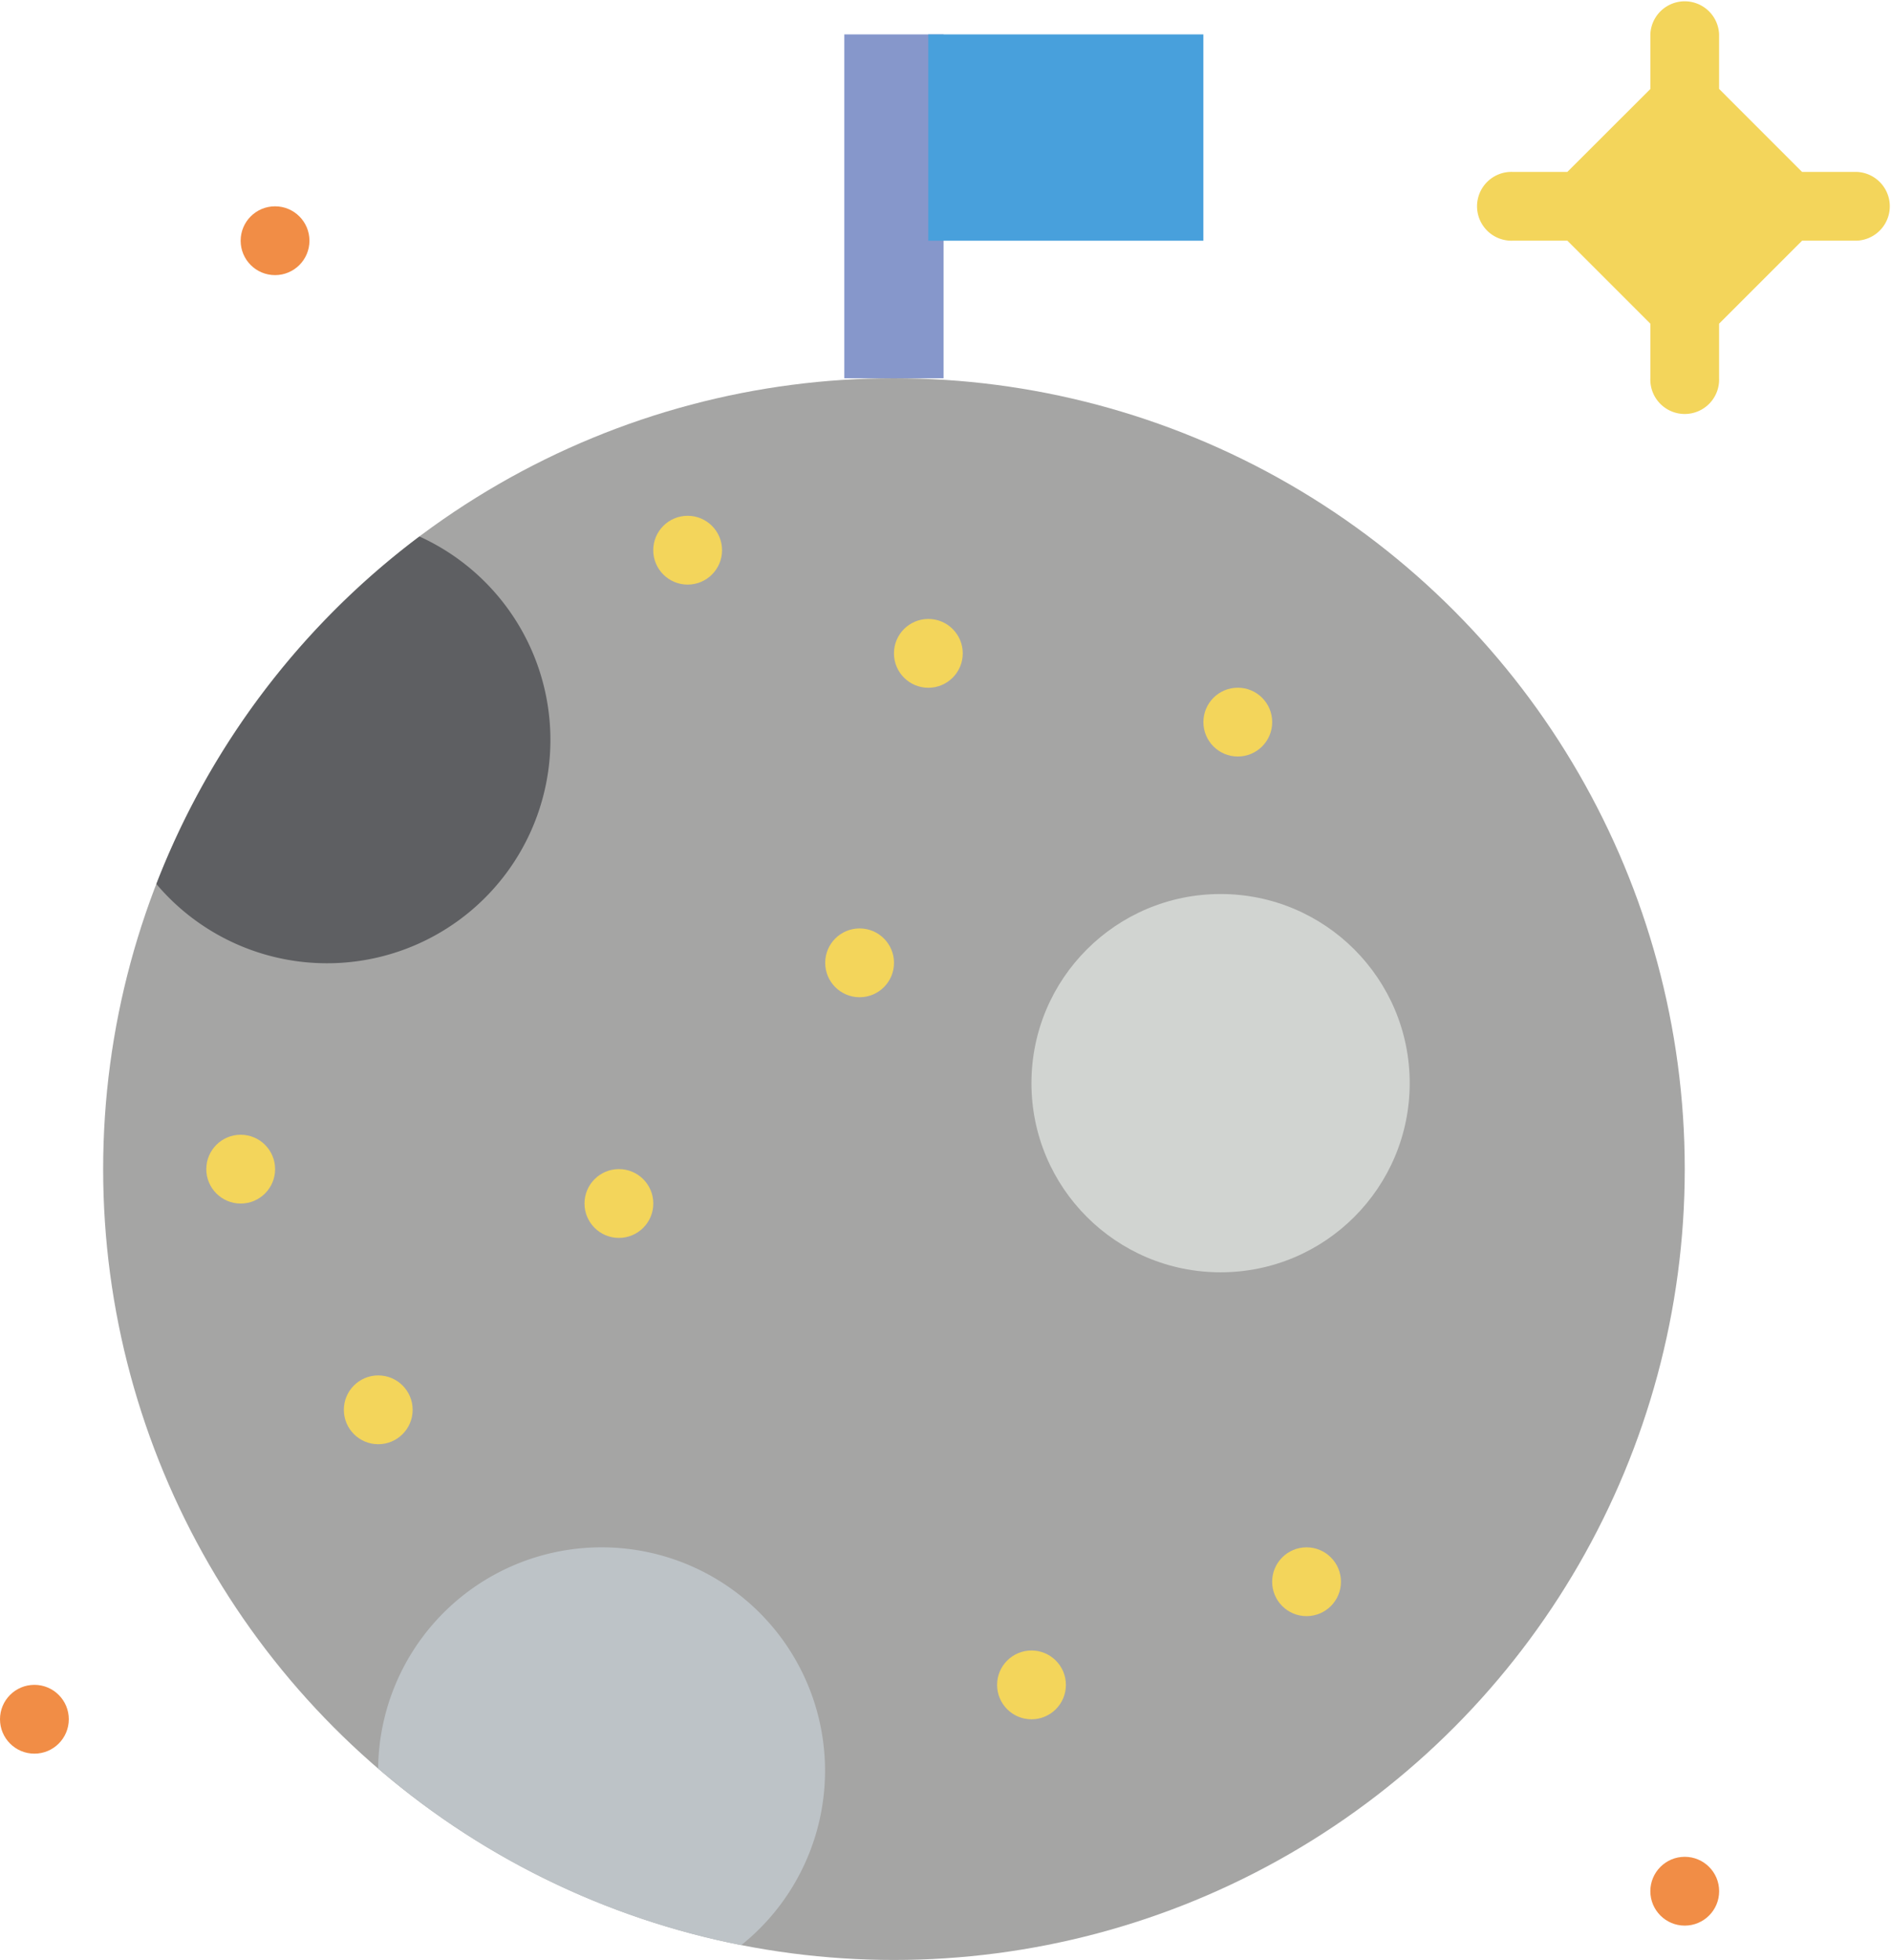 <svg xmlns="http://www.w3.org/2000/svg" width="38.095" height="39.48" viewBox="0 0 38.095 39.48"><ellipse cx="15.931" cy="15.931" rx="15.931" ry="15.931" transform="translate(2.078 7.619)" fill="#a5a5a4"/><line y1="6.926" transform="translate(18.009 0.693)" fill="none" stroke="#8697cb" stroke-miterlimit="10" stroke-width="2"/><rect width="5.541" height="4.156" transform="translate(18.701 0.693)" fill="#48a0dc"/><circle cx="3.81" cy="3.81" r="3.81" transform="translate(20.779 18.009)" fill="#d1d4d1"/><path d="M5.548,22.6a4.5,4.5,0,1,0,5.3-7A15.977,15.977,0,0,0,5.548,22.6Z" transform="translate(-2.398 -4.793)" fill="#5e5f62"/><path d="M16.5,45A4.5,4.5,0,0,0,12,49.454a15.867,15.867,0,0,0,7.315,3.559A4.5,4.5,0,0,0,16.5,45Z" transform="translate(-4.382 -13.831)" fill="#bdc3c7"/><circle cx="0.693" cy="0.693" r="0.693" transform="translate(4.848 4.156)" fill="#f18d46"/><circle cx="0.693" cy="0.693" r="0.693" transform="translate(0 33.939)" fill="#f18d46"/><circle cx="0.693" cy="0.693" r="0.693" transform="translate(33.247 37.403)" fill="#f18d46"/><g transform="translate(4.156 10.39)"><circle cx="0.693" cy="0.693" r="0.693" transform="translate(7.619 13.16)" fill="#f3d55b"/><circle cx="0.693" cy="0.693" r="0.693" transform="translate(12.468 8.312)" fill="#f3d55b"/><circle cx="0.693" cy="0.693" r="0.693" transform="translate(2.771 17.316)" fill="#f3d55b"/><circle cx="0.693" cy="0.693" r="0.693" transform="translate(0 12.468)" fill="#f3d55b"/><circle cx="0.693" cy="0.693" r="0.693" transform="translate(15.931 22.857)" fill="#f3d55b"/><circle cx="0.693" cy="0.693" r="0.693" transform="translate(20.087 3.463)" fill="#f3d55b"/><circle cx="0.693" cy="0.693" r="0.693" transform="translate(9.004)" fill="#f3d55b"/><circle cx="0.693" cy="0.693" r="0.693" transform="translate(13.853 2.078)" fill="#f3d55b"/><circle cx="0.693" cy="0.693" r="0.693" transform="translate(21.472 20.779)" fill="#f3d55b"/></g><path d="M51.619,3.463h-1.1L48.848,1.791V.693a.693.693,0,0,0-1.385,0v1.1L45.791,3.463h-1.1a.693.693,0,1,0,0,1.385h1.1l1.672,1.672v1.1a.693.693,0,1,0,1.385,0v-1.1l1.672-1.672h1.1a.693.693,0,0,0,0-1.385Z" transform="translate(-14.216)" fill="#f3d55b"/></svg>